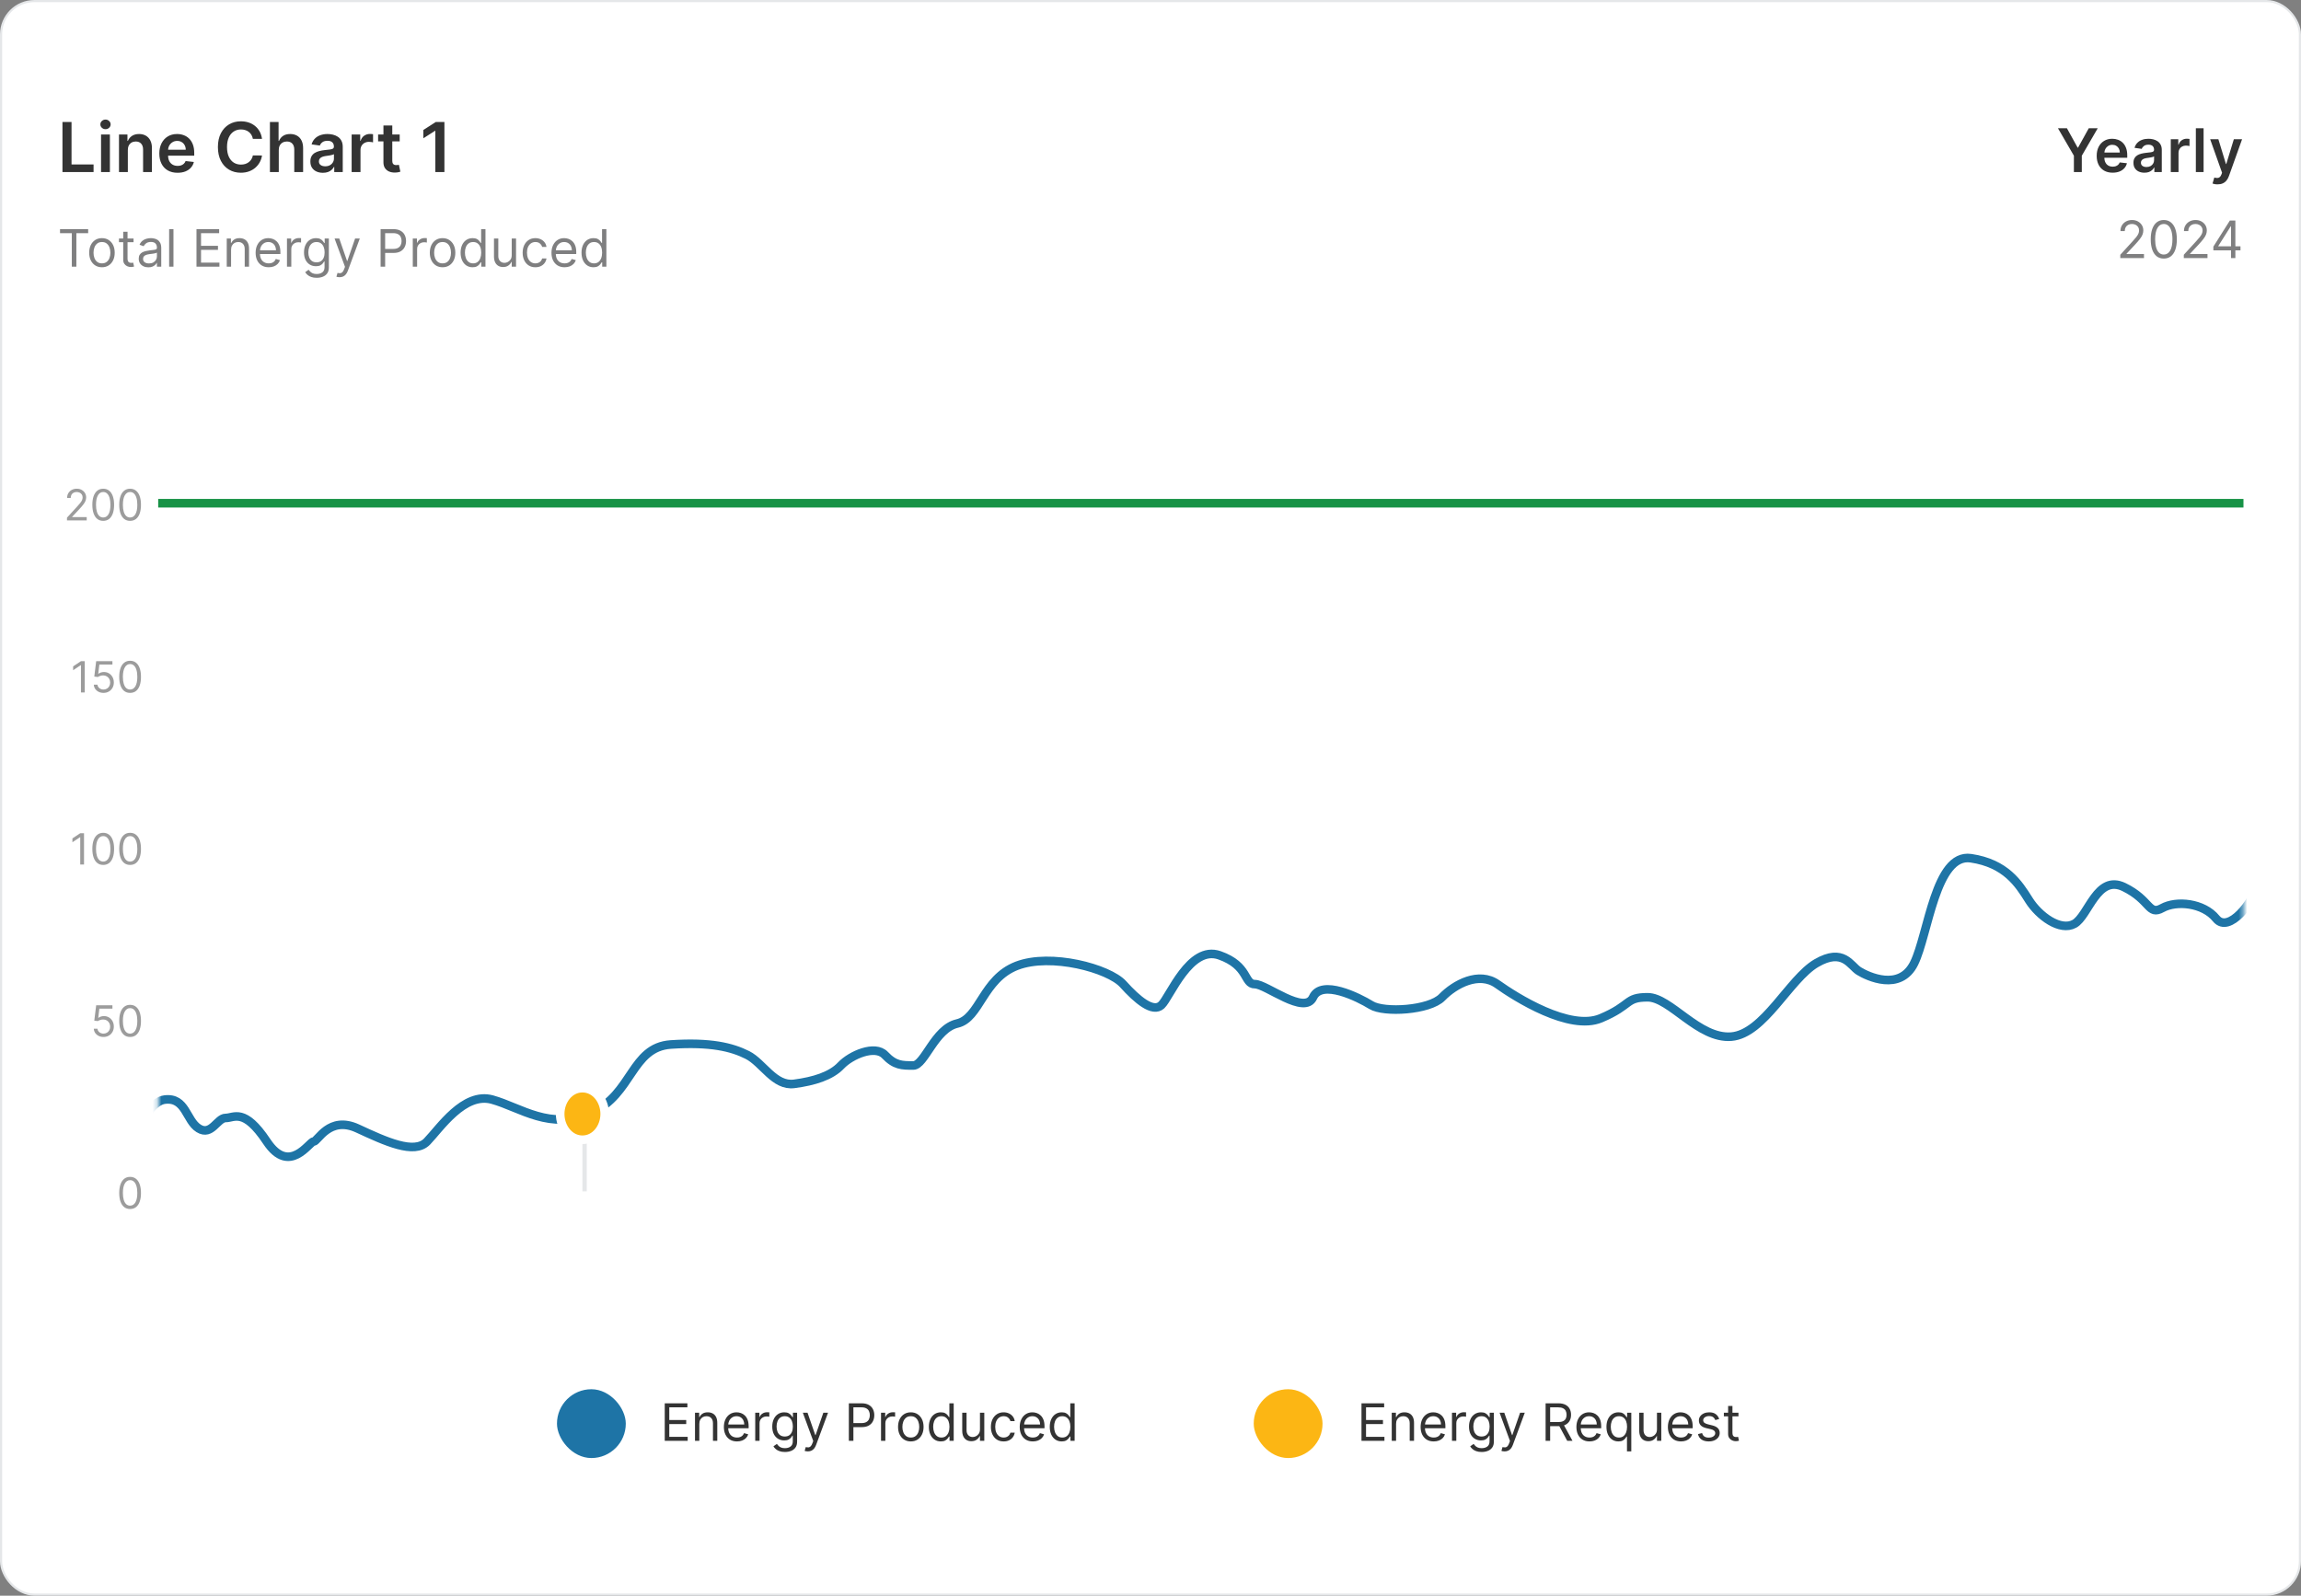 <svg width="535" height="371" viewBox="0 0 535 371" fill="none" xmlns="http://www.w3.org/2000/svg">
<rect x="0" y="0" width="535" height="371" fill="#808080" stroke="none"/>
<g clip-path="url(#clip0_1454_18075)">
<rect x="0.25" y="0.25" width="534.5" height="370.5" rx="7.75" fill="white" stroke="#E5E7E9" stroke-width="0.5"/>
<path d="M15.573 121V120.361L17.974 117.733C18.255 117.425 18.488 117.158 18.67 116.93C18.852 116.701 18.987 116.485 19.075 116.284C19.165 116.08 19.209 115.867 19.209 115.645C19.209 115.389 19.148 115.168 19.025 114.981C18.904 114.794 18.738 114.649 18.528 114.548C18.317 114.446 18.08 114.395 17.817 114.395C17.538 114.395 17.294 114.453 17.086 114.569C16.88 114.683 16.72 114.842 16.607 115.048C16.495 115.254 16.44 115.496 16.44 115.773H15.602C15.602 115.347 15.7 114.973 15.896 114.651C16.093 114.329 16.36 114.078 16.699 113.898C17.04 113.718 17.422 113.628 17.846 113.628C18.272 113.628 18.65 113.718 18.979 113.898C19.308 114.078 19.566 114.32 19.753 114.626C19.94 114.931 20.033 115.271 20.033 115.645C20.033 115.912 19.985 116.174 19.888 116.43C19.793 116.683 19.627 116.966 19.391 117.278C19.156 117.589 18.831 117.967 18.414 118.415L16.78 120.162V120.219H20.161V121H15.573ZM24 121.099C23.465 121.099 23.009 120.954 22.633 120.663C22.256 120.369 21.969 119.944 21.77 119.388C21.571 118.829 21.472 118.154 21.472 117.364C21.472 116.578 21.571 115.906 21.77 115.35C21.971 114.791 22.26 114.365 22.636 114.072C23.015 113.776 23.47 113.628 24 113.628C24.53 113.628 24.984 113.776 25.36 114.072C25.739 114.365 26.028 114.791 26.227 115.35C26.428 115.906 26.528 116.578 26.528 117.364C26.528 118.154 26.429 118.829 26.23 119.388C26.031 119.944 25.744 120.369 25.367 120.663C24.991 120.954 24.535 121.099 24 121.099ZM24 120.318C24.53 120.318 24.942 120.062 25.236 119.551C25.529 119.04 25.676 118.311 25.676 117.364C25.676 116.734 25.609 116.198 25.474 115.755C25.341 115.312 25.149 114.975 24.898 114.743C24.65 114.511 24.35 114.395 24 114.395C23.474 114.395 23.064 114.654 22.768 115.173C22.472 115.689 22.324 116.419 22.324 117.364C22.324 117.993 22.39 118.528 22.523 118.969C22.655 119.409 22.846 119.744 23.095 119.974C23.345 120.203 23.647 120.318 24 120.318ZM30.25 121.099C29.715 121.099 29.259 120.954 28.883 120.663C28.506 120.369 28.219 119.944 28.02 119.388C27.821 118.829 27.722 118.154 27.722 117.364C27.722 116.578 27.821 115.906 28.02 115.35C28.221 114.791 28.51 114.365 28.886 114.072C29.265 113.776 29.72 113.628 30.25 113.628C30.78 113.628 31.234 113.776 31.61 114.072C31.989 114.365 32.278 114.791 32.477 115.35C32.678 115.906 32.778 116.578 32.778 117.364C32.778 118.154 32.679 118.829 32.48 119.388C32.281 119.944 31.994 120.369 31.617 120.663C31.241 120.954 30.785 121.099 30.25 121.099ZM30.25 120.318C30.78 120.318 31.192 120.062 31.486 119.551C31.779 119.04 31.926 118.311 31.926 117.364C31.926 116.734 31.859 116.198 31.724 115.755C31.591 115.312 31.399 114.975 31.148 114.743C30.9 114.511 30.6 114.395 30.25 114.395C29.724 114.395 29.314 114.654 29.018 115.173C28.722 115.689 28.574 116.419 28.574 117.364C28.574 117.993 28.64 118.528 28.773 118.969C28.905 119.409 29.096 119.744 29.345 119.974C29.595 120.203 29.897 120.318 30.25 120.318Z" fill="#9C9C9C"/>
<path d="M19.702 153.727V161H18.822V154.651H18.779L17.003 155.83V154.935L18.822 153.727H19.702ZM24.067 161.099C23.65 161.099 23.275 161.017 22.941 160.851C22.607 160.685 22.34 160.458 22.138 160.169C21.937 159.88 21.827 159.551 21.808 159.182H22.66C22.694 159.511 22.843 159.783 23.108 159.999C23.375 160.212 23.695 160.318 24.067 160.318C24.365 160.318 24.63 160.248 24.862 160.109C25.096 159.969 25.28 159.777 25.413 159.533C25.547 159.287 25.615 159.009 25.615 158.699C25.615 158.382 25.545 158.099 25.405 157.85C25.268 157.599 25.079 157.402 24.837 157.257C24.596 157.113 24.32 157.039 24.01 157.037C23.787 157.035 23.559 157.069 23.324 157.14C23.09 157.209 22.897 157.297 22.746 157.406L21.922 157.307L22.362 153.727H26.14V154.509H23.101L22.845 156.653H22.888C23.037 156.535 23.224 156.437 23.449 156.359C23.674 156.281 23.908 156.241 24.152 156.241C24.597 156.241 24.993 156.348 25.341 156.561C25.692 156.772 25.966 157.061 26.165 157.428C26.366 157.795 26.467 158.214 26.467 158.685C26.467 159.149 26.363 159.563 26.155 159.928C25.949 160.29 25.665 160.576 25.302 160.787C24.94 160.995 24.528 161.099 24.067 161.099ZM30.25 161.099C29.715 161.099 29.259 160.954 28.883 160.663C28.506 160.369 28.219 159.944 28.02 159.388C27.821 158.829 27.722 158.154 27.722 157.364C27.722 156.578 27.821 155.906 28.02 155.35C28.221 154.791 28.51 154.365 28.886 154.072C29.265 153.776 29.72 153.628 30.25 153.628C30.78 153.628 31.234 153.776 31.61 154.072C31.989 154.365 32.278 154.791 32.477 155.35C32.678 155.906 32.778 156.578 32.778 157.364C32.778 158.154 32.679 158.829 32.48 159.388C32.281 159.944 31.994 160.369 31.617 160.663C31.241 160.954 30.785 161.099 30.25 161.099ZM30.25 160.318C30.78 160.318 31.192 160.062 31.486 159.551C31.779 159.04 31.926 158.311 31.926 157.364C31.926 156.734 31.859 156.198 31.724 155.755C31.591 155.312 31.399 154.975 31.148 154.743C30.9 154.511 30.6 154.395 30.25 154.395C29.724 154.395 29.314 154.654 29.018 155.173C28.722 155.689 28.574 156.419 28.574 157.364C28.574 157.993 28.64 158.528 28.773 158.969C28.905 159.409 29.096 159.744 29.345 159.974C29.595 160.203 29.897 160.318 30.25 160.318Z" fill="#9C9C9C"/>
<path d="M19.536 193.727V201H18.655V194.651H18.613L16.837 195.83V194.935L18.655 193.727H19.536ZM24 201.099C23.465 201.099 23.009 200.954 22.633 200.663C22.256 200.369 21.969 199.944 21.77 199.388C21.571 198.829 21.472 198.154 21.472 197.364C21.472 196.578 21.571 195.906 21.77 195.35C21.971 194.791 22.26 194.365 22.636 194.072C23.015 193.776 23.47 193.628 24 193.628C24.53 193.628 24.984 193.776 25.36 194.072C25.739 194.365 26.028 194.791 26.227 195.35C26.428 195.906 26.528 196.578 26.528 197.364C26.528 198.154 26.429 198.829 26.23 199.388C26.031 199.944 25.744 200.369 25.367 200.663C24.991 200.954 24.535 201.099 24 201.099ZM24 200.318C24.53 200.318 24.942 200.062 25.236 199.551C25.529 199.04 25.676 198.311 25.676 197.364C25.676 196.734 25.609 196.198 25.474 195.755C25.341 195.312 25.149 194.975 24.898 194.743C24.65 194.511 24.35 194.395 24 194.395C23.474 194.395 23.064 194.654 22.768 195.173C22.472 195.689 22.324 196.419 22.324 197.364C22.324 197.993 22.39 198.528 22.523 198.969C22.655 199.409 22.846 199.744 23.095 199.974C23.345 200.203 23.647 200.318 24 200.318ZM30.25 201.099C29.715 201.099 29.259 200.954 28.883 200.663C28.506 200.369 28.219 199.944 28.02 199.388C27.821 198.829 27.722 198.154 27.722 197.364C27.722 196.578 27.821 195.906 28.02 195.35C28.221 194.791 28.51 194.365 28.886 194.072C29.265 193.776 29.72 193.628 30.25 193.628C30.78 193.628 31.234 193.776 31.61 194.072C31.989 194.365 32.278 194.791 32.477 195.35C32.678 195.906 32.778 196.578 32.778 197.364C32.778 198.154 32.679 198.829 32.48 199.388C32.281 199.944 31.994 200.369 31.617 200.663C31.241 200.954 30.785 201.099 30.25 201.099ZM30.25 200.318C30.78 200.318 31.192 200.062 31.486 199.551C31.779 199.04 31.926 198.311 31.926 197.364C31.926 196.734 31.859 196.198 31.724 195.755C31.591 195.312 31.399 194.975 31.148 194.743C30.9 194.511 30.6 194.395 30.25 194.395C29.724 194.395 29.314 194.654 29.018 195.173C28.722 195.689 28.574 196.419 28.574 197.364C28.574 197.993 28.64 198.528 28.773 198.969C28.905 199.409 29.096 199.744 29.345 199.974C29.595 200.203 29.897 200.318 30.25 200.318Z" fill="#9C9C9C"/>
<path d="M24.067 241.099C23.65 241.099 23.275 241.017 22.941 240.851C22.607 240.685 22.34 240.458 22.138 240.169C21.937 239.88 21.827 239.551 21.808 239.182H22.66C22.694 239.511 22.843 239.783 23.108 239.999C23.375 240.212 23.695 240.318 24.067 240.318C24.365 240.318 24.63 240.248 24.862 240.109C25.096 239.969 25.28 239.777 25.413 239.533C25.547 239.287 25.615 239.009 25.615 238.699C25.615 238.382 25.545 238.099 25.405 237.85C25.268 237.599 25.079 237.402 24.837 237.257C24.596 237.113 24.32 237.039 24.01 237.037C23.787 237.035 23.559 237.069 23.324 237.14C23.09 237.209 22.897 237.297 22.746 237.406L21.922 237.307L22.362 233.727H26.14V234.509H23.101L22.845 236.653H22.888C23.037 236.535 23.224 236.437 23.449 236.359C23.674 236.281 23.908 236.241 24.152 236.241C24.597 236.241 24.993 236.348 25.341 236.561C25.692 236.772 25.966 237.061 26.165 237.428C26.366 237.795 26.467 238.214 26.467 238.685C26.467 239.149 26.363 239.563 26.155 239.928C25.949 240.29 25.665 240.576 25.302 240.787C24.94 240.995 24.528 241.099 24.067 241.099ZM30.25 241.099C29.715 241.099 29.259 240.954 28.883 240.663C28.506 240.369 28.219 239.944 28.02 239.388C27.821 238.829 27.722 238.154 27.722 237.364C27.722 236.578 27.821 235.906 28.02 235.35C28.221 234.791 28.51 234.365 28.886 234.072C29.265 233.776 29.72 233.628 30.25 233.628C30.78 233.628 31.234 233.776 31.61 234.072C31.989 234.365 32.278 234.791 32.477 235.35C32.678 235.906 32.778 236.578 32.778 237.364C32.778 238.154 32.679 238.829 32.48 239.388C32.281 239.944 31.994 240.369 31.617 240.663C31.241 240.954 30.785 241.099 30.25 241.099ZM30.25 240.318C30.78 240.318 31.192 240.062 31.486 239.551C31.779 239.04 31.926 238.311 31.926 237.364C31.926 236.734 31.859 236.198 31.724 235.755C31.591 235.312 31.399 234.975 31.148 234.743C30.9 234.511 30.6 234.395 30.25 234.395C29.724 234.395 29.314 234.654 29.018 235.173C28.722 235.689 28.574 236.419 28.574 237.364C28.574 237.993 28.64 238.528 28.773 238.969C28.905 239.409 29.096 239.744 29.345 239.974C29.595 240.203 29.897 240.318 30.25 240.318Z" fill="#9C9C9C"/>
<path d="M30.25 281.099C29.715 281.099 29.259 280.954 28.883 280.663C28.506 280.369 28.219 279.944 28.02 279.388C27.821 278.829 27.722 278.154 27.722 277.364C27.722 276.578 27.821 275.906 28.02 275.35C28.221 274.791 28.51 274.365 28.886 274.072C29.265 273.776 29.72 273.628 30.25 273.628C30.78 273.628 31.234 273.776 31.61 274.072C31.989 274.365 32.278 274.791 32.477 275.35C32.678 275.906 32.778 276.578 32.778 277.364C32.778 278.154 32.679 278.829 32.48 279.388C32.281 279.944 31.994 280.369 31.617 280.663C31.241 280.954 30.785 281.099 30.25 281.099ZM30.25 280.318C30.78 280.318 31.192 280.062 31.486 279.551C31.779 279.04 31.926 278.311 31.926 277.364C31.926 276.734 31.859 276.198 31.724 275.755C31.591 275.312 31.399 274.975 31.148 274.743C30.9 274.511 30.6 274.395 30.25 274.395C29.724 274.395 29.314 274.654 29.018 275.173C28.722 275.689 28.574 276.419 28.574 277.364C28.574 277.993 28.64 278.528 28.773 278.969C28.905 279.409 29.096 279.744 29.345 279.974C29.595 280.203 29.897 280.318 30.25 280.318Z" fill="#9C9C9C"/>
<path d="M14.523 40V28.364H16.631V38.233H21.756V40H14.523ZM23.494 40V31.273H25.551V40H23.494ZM24.528 30.034C24.203 30.034 23.922 29.926 23.688 29.71C23.453 29.491 23.335 29.227 23.335 28.921C23.335 28.61 23.453 28.347 23.688 28.131C23.922 27.911 24.203 27.801 24.528 27.801C24.858 27.801 25.138 27.911 25.369 28.131C25.604 28.347 25.722 28.61 25.722 28.921C25.722 29.227 25.604 29.491 25.369 29.71C25.138 29.926 24.858 30.034 24.528 30.034ZM29.723 34.886V40H27.666V31.273H29.632V32.756H29.734C29.935 32.267 30.255 31.879 30.695 31.591C31.138 31.303 31.685 31.159 32.337 31.159C32.939 31.159 33.464 31.288 33.91 31.546C34.361 31.803 34.71 32.176 34.956 32.665C35.206 33.153 35.329 33.746 35.325 34.443V40H33.269V34.761C33.269 34.178 33.117 33.722 32.814 33.392C32.515 33.062 32.1 32.898 31.57 32.898C31.21 32.898 30.89 32.977 30.609 33.136C30.333 33.292 30.115 33.517 29.956 33.812C29.801 34.108 29.723 34.466 29.723 34.886ZM41.28 40.17C40.405 40.17 39.649 39.989 39.013 39.625C38.38 39.258 37.894 38.739 37.553 38.068C37.212 37.394 37.041 36.6 37.041 35.688C37.041 34.79 37.212 34.002 37.553 33.324C37.897 32.642 38.378 32.112 38.996 31.733C39.613 31.35 40.339 31.159 41.172 31.159C41.71 31.159 42.217 31.246 42.695 31.421C43.176 31.591 43.6 31.856 43.967 32.216C44.339 32.576 44.63 33.034 44.842 33.591C45.054 34.144 45.16 34.803 45.16 35.568V36.199H38.007V34.812H43.189C43.185 34.419 43.1 34.068 42.933 33.761C42.767 33.451 42.534 33.206 42.234 33.028C41.939 32.85 41.594 32.761 41.2 32.761C40.78 32.761 40.41 32.864 40.092 33.068C39.774 33.269 39.526 33.534 39.348 33.864C39.174 34.189 39.085 34.547 39.081 34.938V36.148C39.081 36.655 39.174 37.091 39.359 37.455C39.545 37.814 39.804 38.091 40.138 38.284C40.471 38.474 40.861 38.568 41.308 38.568C41.608 38.568 41.878 38.526 42.121 38.443C42.363 38.356 42.573 38.229 42.751 38.062C42.929 37.896 43.064 37.689 43.155 37.443L45.075 37.659C44.954 38.167 44.723 38.61 44.382 38.989C44.045 39.364 43.613 39.655 43.087 39.864C42.56 40.068 41.958 40.17 41.28 40.17ZM60.92 32.29H58.795C58.735 31.941 58.623 31.633 58.46 31.364C58.297 31.091 58.095 30.86 57.852 30.671C57.61 30.481 57.333 30.339 57.023 30.244C56.716 30.146 56.385 30.097 56.028 30.097C55.396 30.097 54.835 30.256 54.347 30.574C53.858 30.888 53.475 31.35 53.199 31.96C52.922 32.566 52.784 33.307 52.784 34.182C52.784 35.072 52.922 35.822 53.199 36.432C53.479 37.038 53.862 37.496 54.347 37.807C54.835 38.114 55.394 38.267 56.023 38.267C56.371 38.267 56.697 38.222 57 38.131C57.307 38.036 57.581 37.898 57.824 37.716C58.07 37.534 58.276 37.311 58.443 37.045C58.614 36.78 58.731 36.477 58.795 36.136L60.92 36.148C60.841 36.701 60.669 37.22 60.403 37.705C60.142 38.189 59.799 38.617 59.375 38.989C58.951 39.356 58.455 39.644 57.886 39.852C57.318 40.057 56.688 40.159 55.994 40.159C54.972 40.159 54.059 39.922 53.256 39.449C52.453 38.975 51.82 38.292 51.358 37.398C50.896 36.504 50.665 35.432 50.665 34.182C50.665 32.928 50.898 31.856 51.364 30.966C51.83 30.072 52.464 29.388 53.267 28.915C54.07 28.441 54.979 28.204 55.994 28.204C56.642 28.204 57.244 28.296 57.801 28.477C58.358 28.659 58.854 28.926 59.29 29.278C59.725 29.627 60.083 30.055 60.364 30.562C60.648 31.066 60.833 31.642 60.92 32.29ZM64.817 34.886V40H62.76V28.364H64.771V32.756H64.874C65.078 32.263 65.394 31.875 65.822 31.591C66.254 31.303 66.803 31.159 67.47 31.159C68.076 31.159 68.605 31.286 69.055 31.54C69.506 31.794 69.855 32.165 70.101 32.653C70.351 33.142 70.476 33.739 70.476 34.443V40H68.419V34.761C68.419 34.174 68.267 33.718 67.965 33.392C67.665 33.062 67.245 32.898 66.703 32.898C66.34 32.898 66.014 32.977 65.726 33.136C65.442 33.292 65.218 33.517 65.055 33.812C64.896 34.108 64.817 34.466 64.817 34.886ZM75.084 40.176C74.531 40.176 74.033 40.078 73.59 39.881C73.15 39.68 72.802 39.385 72.544 38.994C72.29 38.604 72.163 38.123 72.163 37.551C72.163 37.059 72.254 36.651 72.436 36.33C72.618 36.008 72.866 35.75 73.18 35.557C73.495 35.364 73.849 35.218 74.243 35.119C74.641 35.017 75.052 34.943 75.476 34.898C75.987 34.845 76.402 34.797 76.72 34.756C77.038 34.71 77.269 34.642 77.413 34.551C77.561 34.456 77.635 34.311 77.635 34.114V34.08C77.635 33.651 77.508 33.32 77.254 33.085C77.001 32.85 76.635 32.733 76.158 32.733C75.654 32.733 75.254 32.843 74.959 33.062C74.667 33.282 74.47 33.542 74.368 33.841L72.447 33.568C72.599 33.038 72.849 32.595 73.197 32.239C73.546 31.879 73.972 31.61 74.476 31.432C74.98 31.25 75.537 31.159 76.146 31.159C76.567 31.159 76.985 31.208 77.402 31.307C77.819 31.405 78.199 31.568 78.544 31.796C78.889 32.019 79.165 32.324 79.374 32.71C79.586 33.097 79.692 33.58 79.692 34.159V40H77.715V38.801H77.646C77.521 39.044 77.345 39.271 77.118 39.483C76.894 39.691 76.612 39.86 76.271 39.989C75.934 40.114 75.538 40.176 75.084 40.176ZM75.618 38.665C76.031 38.665 76.389 38.583 76.692 38.42C76.995 38.254 77.228 38.034 77.391 37.761C77.557 37.489 77.641 37.191 77.641 36.869V35.841C77.576 35.894 77.466 35.943 77.311 35.989C77.16 36.034 76.989 36.074 76.8 36.108C76.61 36.142 76.423 36.172 76.237 36.199C76.052 36.225 75.891 36.248 75.754 36.267C75.447 36.309 75.173 36.377 74.93 36.472C74.688 36.566 74.497 36.699 74.356 36.869C74.216 37.036 74.146 37.252 74.146 37.517C74.146 37.896 74.285 38.182 74.561 38.375C74.838 38.568 75.19 38.665 75.618 38.665ZM81.76 40V31.273H83.754V32.727H83.845C84.004 32.224 84.277 31.835 84.663 31.562C85.053 31.286 85.499 31.148 85.999 31.148C86.112 31.148 86.239 31.153 86.379 31.165C86.523 31.172 86.642 31.186 86.737 31.204V33.097C86.65 33.066 86.512 33.04 86.322 33.017C86.137 32.99 85.957 32.977 85.783 32.977C85.408 32.977 85.07 33.059 84.771 33.222C84.476 33.381 84.243 33.602 84.072 33.886C83.902 34.17 83.817 34.498 83.817 34.869V40H81.76ZM92.93 31.273V32.864H87.913V31.273H92.93ZM89.152 29.182H91.209V37.375C91.209 37.651 91.251 37.864 91.334 38.011C91.421 38.155 91.535 38.254 91.675 38.307C91.815 38.36 91.97 38.386 92.141 38.386C92.269 38.386 92.387 38.377 92.493 38.358C92.603 38.339 92.686 38.322 92.743 38.307L93.09 39.915C92.98 39.953 92.822 39.994 92.618 40.04C92.417 40.085 92.171 40.112 91.879 40.119C91.364 40.135 90.9 40.057 90.487 39.886C90.074 39.712 89.747 39.443 89.504 39.08C89.266 38.716 89.148 38.261 89.152 37.716V29.182ZM103.33 28.364V40H101.222V30.415H101.153L98.432 32.153V30.222L101.324 28.364H103.33Z" fill="#333333"/>
<path d="M13.954 54.21V53.273H20.5V54.21H17.756V62H16.699V54.21H13.954ZM23.704 62.136C23.114 62.136 22.595 61.996 22.149 61.715C21.706 61.433 21.359 61.04 21.109 60.534C20.862 60.028 20.739 59.438 20.739 58.761C20.739 58.08 20.862 57.484 21.109 56.976C21.359 56.467 21.706 56.072 22.149 55.791C22.595 55.51 23.114 55.369 23.704 55.369C24.296 55.369 24.812 55.51 25.256 55.791C25.702 56.072 26.048 56.467 26.296 56.976C26.546 57.484 26.671 58.08 26.671 58.761C26.671 59.438 26.546 60.028 26.296 60.534C26.048 61.04 25.702 61.433 25.256 61.715C24.812 61.996 24.296 62.136 23.704 62.136ZM23.704 61.233C24.153 61.233 24.523 61.118 24.812 60.888C25.102 60.658 25.317 60.355 25.456 59.98C25.595 59.605 25.665 59.199 25.665 58.761C25.665 58.324 25.595 57.916 25.456 57.538C25.317 57.16 25.102 56.855 24.812 56.622C24.523 56.389 24.153 56.273 23.704 56.273C23.256 56.273 22.886 56.389 22.597 56.622C22.307 56.855 22.092 57.16 21.953 57.538C21.814 57.916 21.744 58.324 21.744 58.761C21.744 59.199 21.814 59.605 21.953 59.98C22.092 60.355 22.307 60.658 22.597 60.888C22.886 61.118 23.256 61.233 23.704 61.233ZM31.052 55.455V56.307H27.66V55.455H31.052ZM28.649 53.886H29.654V60.125C29.654 60.409 29.696 60.622 29.778 60.764C29.863 60.903 29.971 60.997 30.102 61.045C30.235 61.091 30.376 61.114 30.524 61.114C30.635 61.114 30.726 61.108 30.797 61.097C30.867 61.082 30.924 61.071 30.967 61.062L31.172 61.966C31.103 61.992 31.008 62.017 30.886 62.043C30.764 62.071 30.609 62.085 30.422 62.085C30.137 62.085 29.859 62.024 29.586 61.902C29.316 61.78 29.092 61.594 28.913 61.344C28.737 61.094 28.649 60.778 28.649 60.398V53.886ZM34.491 62.153C34.076 62.153 33.7 62.075 33.362 61.919C33.024 61.76 32.755 61.531 32.556 61.233C32.358 60.932 32.258 60.568 32.258 60.142C32.258 59.767 32.332 59.463 32.48 59.23C32.627 58.994 32.825 58.81 33.072 58.676C33.319 58.543 33.592 58.443 33.89 58.378C34.191 58.31 34.494 58.256 34.798 58.216C35.196 58.165 35.518 58.126 35.765 58.101C36.015 58.072 36.197 58.026 36.311 57.96C36.427 57.895 36.485 57.781 36.485 57.619V57.585C36.485 57.165 36.37 56.838 36.14 56.605C35.913 56.372 35.568 56.256 35.105 56.256C34.625 56.256 34.248 56.361 33.975 56.571C33.703 56.781 33.511 57.006 33.4 57.244L32.446 56.903C32.616 56.506 32.843 56.196 33.127 55.974C33.414 55.75 33.727 55.594 34.065 55.506C34.406 55.415 34.741 55.369 35.071 55.369C35.281 55.369 35.522 55.395 35.795 55.446C36.071 55.494 36.336 55.595 36.592 55.749C36.85 55.902 37.065 56.133 37.235 56.443C37.406 56.753 37.491 57.168 37.491 57.688V62H36.485V61.114H36.434C36.366 61.256 36.252 61.408 36.093 61.57C35.934 61.731 35.723 61.869 35.459 61.983C35.194 62.097 34.872 62.153 34.491 62.153ZM34.645 61.25C35.042 61.25 35.377 61.172 35.65 61.016C35.926 60.859 36.133 60.658 36.272 60.41C36.414 60.163 36.485 59.903 36.485 59.631V58.71C36.443 58.761 36.349 58.808 36.204 58.851C36.062 58.891 35.897 58.926 35.71 58.957C35.525 58.986 35.345 59.011 35.169 59.034C34.995 59.054 34.855 59.071 34.747 59.085C34.485 59.119 34.241 59.175 34.014 59.251C33.789 59.325 33.608 59.438 33.468 59.588C33.332 59.736 33.264 59.938 33.264 60.193C33.264 60.543 33.393 60.807 33.652 60.986C33.913 61.162 34.244 61.25 34.645 61.25ZM40.332 53.273V62H39.327V53.273H40.332ZM45.686 62V53.273H50.953V54.21H46.742V57.159H50.68V58.097H46.742V61.062H51.021V62H45.686ZM53.727 58.062V62H52.721V55.455H53.693V56.477H53.778C53.931 56.145 54.164 55.878 54.477 55.676C54.789 55.472 55.193 55.369 55.687 55.369C56.13 55.369 56.518 55.46 56.85 55.642C57.183 55.821 57.441 56.094 57.626 56.46C57.811 56.824 57.903 57.284 57.903 57.841V62H56.897V57.909C56.897 57.395 56.764 56.994 56.497 56.707C56.23 56.418 55.863 56.273 55.397 56.273C55.076 56.273 54.789 56.342 54.537 56.481C54.287 56.621 54.089 56.824 53.944 57.091C53.799 57.358 53.727 57.682 53.727 58.062ZM62.485 62.136C61.854 62.136 61.31 61.997 60.853 61.719C60.398 61.438 60.048 61.045 59.8 60.543C59.556 60.037 59.434 59.449 59.434 58.778C59.434 58.108 59.556 57.517 59.8 57.006C60.048 56.492 60.391 56.091 60.832 55.804C61.275 55.514 61.792 55.369 62.383 55.369C62.724 55.369 63.06 55.426 63.393 55.54C63.725 55.653 64.028 55.838 64.3 56.094C64.573 56.347 64.79 56.682 64.952 57.099C65.114 57.517 65.195 58.031 65.195 58.642V59.068H60.15V58.199H64.173C64.173 57.83 64.099 57.5 63.951 57.21C63.806 56.92 63.599 56.692 63.329 56.524C63.062 56.356 62.746 56.273 62.383 56.273C61.982 56.273 61.636 56.372 61.343 56.571C61.053 56.767 60.83 57.023 60.674 57.338C60.518 57.653 60.44 57.992 60.44 58.352V58.932C60.44 59.426 60.525 59.845 60.695 60.189C60.869 60.53 61.109 60.79 61.416 60.969C61.722 61.145 62.079 61.233 62.485 61.233C62.749 61.233 62.988 61.196 63.201 61.122C63.417 61.045 63.603 60.932 63.759 60.781C63.916 60.628 64.036 60.438 64.121 60.21L65.093 60.483C64.991 60.812 64.819 61.102 64.577 61.352C64.336 61.599 64.038 61.793 63.682 61.932C63.327 62.068 62.928 62.136 62.485 62.136ZM66.725 62V55.455H67.697V56.443H67.765C67.884 56.119 68.1 55.856 68.413 55.655C68.725 55.453 69.077 55.352 69.469 55.352C69.543 55.352 69.636 55.354 69.746 55.356C69.857 55.359 69.941 55.364 69.998 55.369V56.392C69.964 56.383 69.886 56.371 69.763 56.354C69.644 56.334 69.518 56.324 69.384 56.324C69.066 56.324 68.782 56.391 68.532 56.524C68.285 56.655 68.089 56.837 67.944 57.07C67.802 57.3 67.731 57.562 67.731 57.858V62H66.725ZM73.633 64.591C73.147 64.591 72.729 64.528 72.38 64.403C72.031 64.281 71.739 64.119 71.506 63.918C71.276 63.719 71.093 63.506 70.957 63.278L71.758 62.716C71.849 62.835 71.964 62.972 72.103 63.125C72.242 63.281 72.433 63.416 72.674 63.53C72.918 63.646 73.238 63.705 73.633 63.705C74.161 63.705 74.597 63.577 74.941 63.321C75.285 63.065 75.457 62.665 75.457 62.119V60.79H75.371C75.298 60.909 75.192 61.057 75.056 61.233C74.923 61.406 74.729 61.561 74.477 61.697C74.227 61.831 73.888 61.898 73.462 61.898C72.934 61.898 72.46 61.773 72.039 61.523C71.621 61.273 71.29 60.909 71.046 60.432C70.805 59.955 70.684 59.375 70.684 58.693C70.684 58.023 70.802 57.439 71.038 56.942C71.273 56.442 71.602 56.055 72.022 55.783C72.442 55.507 72.928 55.369 73.479 55.369C73.906 55.369 74.244 55.44 74.494 55.582C74.746 55.722 74.94 55.881 75.073 56.06C75.21 56.236 75.315 56.381 75.388 56.494H75.491V55.455H76.462V62.188C76.462 62.75 76.335 63.207 76.079 63.56C75.826 63.915 75.485 64.175 75.056 64.34C74.63 64.507 74.156 64.591 73.633 64.591ZM73.599 60.994C74.002 60.994 74.343 60.902 74.621 60.717C74.9 60.533 75.112 60.267 75.256 59.92C75.401 59.574 75.474 59.159 75.474 58.676C75.474 58.205 75.403 57.788 75.261 57.428C75.119 57.067 74.908 56.784 74.63 56.58C74.352 56.375 74.008 56.273 73.599 56.273C73.173 56.273 72.817 56.381 72.533 56.597C72.252 56.812 72.04 57.102 71.898 57.466C71.759 57.83 71.69 58.233 71.69 58.676C71.69 59.131 71.761 59.533 71.903 59.882C72.048 60.229 72.261 60.501 72.542 60.7C72.826 60.896 73.178 60.994 73.599 60.994ZM78.951 64.454C78.781 64.454 78.629 64.44 78.495 64.412C78.362 64.386 78.269 64.361 78.218 64.335L78.474 63.449C78.718 63.511 78.934 63.534 79.121 63.517C79.309 63.5 79.475 63.416 79.62 63.266C79.768 63.118 79.903 62.878 80.025 62.545L80.212 62.034L77.792 55.455H78.883L80.69 60.67H80.758L82.565 55.455H83.656L80.877 62.955C80.752 63.293 80.597 63.572 80.413 63.794C80.228 64.019 80.013 64.185 79.769 64.293C79.528 64.401 79.255 64.454 78.951 64.454ZM88.494 62V53.273H91.443C92.128 53.273 92.688 53.396 93.122 53.644C93.56 53.888 93.883 54.219 94.094 54.636C94.304 55.054 94.409 55.52 94.409 56.034C94.409 56.548 94.304 57.016 94.094 57.436C93.886 57.856 93.565 58.192 93.131 58.442C92.696 58.689 92.139 58.812 91.46 58.812H89.347V57.875H91.426C91.895 57.875 92.271 57.794 92.555 57.632C92.84 57.47 93.046 57.251 93.173 56.976C93.304 56.697 93.369 56.383 93.369 56.034C93.369 55.685 93.304 55.372 93.173 55.097C93.046 54.821 92.838 54.605 92.551 54.449C92.264 54.29 91.883 54.21 91.409 54.21H89.551V62H88.494ZM95.975 62V55.455H96.947V56.443H97.015C97.134 56.119 97.35 55.856 97.663 55.655C97.975 55.453 98.327 55.352 98.719 55.352C98.793 55.352 98.886 55.354 98.996 55.356C99.107 55.359 99.191 55.364 99.248 55.369V56.392C99.214 56.383 99.136 56.371 99.013 56.354C98.894 56.334 98.768 56.324 98.634 56.324C98.316 56.324 98.032 56.391 97.782 56.524C97.535 56.655 97.339 56.837 97.194 57.07C97.052 57.3 96.981 57.562 96.981 57.858V62H95.975ZM102.9 62.136C102.309 62.136 101.79 61.996 101.344 61.715C100.901 61.433 100.555 61.04 100.305 60.534C100.058 60.028 99.934 59.438 99.934 58.761C99.934 58.08 100.058 57.484 100.305 56.976C100.555 56.467 100.901 56.072 101.344 55.791C101.79 55.51 102.309 55.369 102.9 55.369C103.491 55.369 104.008 55.51 104.451 55.791C104.897 56.072 105.244 56.467 105.491 56.976C105.741 57.484 105.866 58.08 105.866 58.761C105.866 59.438 105.741 60.028 105.491 60.534C105.244 61.04 104.897 61.433 104.451 61.715C104.008 61.996 103.491 62.136 102.9 62.136ZM102.9 61.233C103.349 61.233 103.718 61.118 104.008 60.888C104.298 60.658 104.512 60.355 104.651 59.98C104.79 59.605 104.86 59.199 104.86 58.761C104.86 58.324 104.79 57.916 104.651 57.538C104.512 57.16 104.298 56.855 104.008 56.622C103.718 56.389 103.349 56.273 102.9 56.273C102.451 56.273 102.082 56.389 101.792 56.622C101.502 56.855 101.288 57.16 101.148 57.538C101.009 57.916 100.94 58.324 100.94 58.761C100.94 59.199 101.009 59.605 101.148 59.98C101.288 60.355 101.502 60.658 101.792 60.888C102.082 61.118 102.451 61.233 102.9 61.233ZM109.873 62.136C109.327 62.136 108.846 61.999 108.428 61.723C108.01 61.445 107.684 61.053 107.448 60.547C107.212 60.038 107.094 59.438 107.094 58.744C107.094 58.057 107.212 57.46 107.448 56.955C107.684 56.449 108.012 56.058 108.432 55.783C108.853 55.507 109.338 55.369 109.89 55.369C110.316 55.369 110.652 55.44 110.9 55.582C111.15 55.722 111.34 55.881 111.471 56.06C111.604 56.236 111.708 56.381 111.782 56.494H111.867V53.273H112.873V62H111.901V60.994H111.782C111.708 61.114 111.603 61.264 111.466 61.446C111.33 61.625 111.135 61.785 110.882 61.928C110.63 62.067 110.293 62.136 109.873 62.136ZM110.009 61.233C110.412 61.233 110.753 61.128 111.032 60.918C111.31 60.705 111.522 60.41 111.667 60.035C111.811 59.658 111.884 59.222 111.884 58.727C111.884 58.239 111.813 57.811 111.671 57.445C111.529 57.075 111.319 56.788 111.04 56.584C110.762 56.376 110.418 56.273 110.009 56.273C109.583 56.273 109.228 56.382 108.944 56.601C108.662 56.817 108.451 57.111 108.309 57.483C108.169 57.852 108.1 58.267 108.1 58.727C108.1 59.193 108.171 59.617 108.313 59.997C108.458 60.375 108.671 60.676 108.952 60.901C109.236 61.122 109.588 61.233 110.009 61.233ZM118.979 59.324V55.455H119.985V62H118.979V60.892H118.911C118.757 61.224 118.519 61.507 118.195 61.74C117.871 61.97 117.462 62.085 116.968 62.085C116.559 62.085 116.195 61.996 115.877 61.817C115.559 61.635 115.309 61.362 115.127 60.999C114.945 60.632 114.854 60.17 114.854 59.614V55.455H115.86V59.545C115.86 60.023 115.993 60.403 116.26 60.688C116.53 60.972 116.874 61.114 117.292 61.114C117.542 61.114 117.796 61.05 118.054 60.922C118.316 60.794 118.534 60.598 118.711 60.334C118.89 60.07 118.979 59.733 118.979 59.324ZM124.486 62.136C123.872 62.136 123.344 61.992 122.901 61.702C122.457 61.412 122.116 61.013 121.878 60.504C121.639 59.996 121.52 59.415 121.52 58.761C121.52 58.097 121.642 57.51 121.886 57.001C122.134 56.49 122.477 56.091 122.918 55.804C123.361 55.514 123.878 55.369 124.469 55.369C124.929 55.369 125.344 55.455 125.713 55.625C126.082 55.795 126.385 56.034 126.621 56.341C126.857 56.648 127.003 57.006 127.06 57.415H126.054C125.977 57.117 125.807 56.852 125.543 56.622C125.281 56.389 124.929 56.273 124.486 56.273C124.094 56.273 123.75 56.375 123.455 56.58C123.162 56.781 122.933 57.067 122.768 57.436C122.607 57.803 122.526 58.233 122.526 58.727C122.526 59.233 122.605 59.673 122.764 60.048C122.926 60.423 123.153 60.715 123.446 60.922C123.741 61.129 124.088 61.233 124.486 61.233C124.747 61.233 124.984 61.188 125.197 61.097C125.411 61.006 125.591 60.875 125.739 60.705C125.886 60.534 125.991 60.33 126.054 60.091H127.06C127.003 60.477 126.862 60.825 126.638 61.135C126.416 61.442 126.122 61.686 125.756 61.868C125.392 62.047 124.969 62.136 124.486 62.136ZM131.274 62.136C130.643 62.136 130.099 61.997 129.642 61.719C129.188 61.438 128.837 61.045 128.589 60.543C128.345 60.037 128.223 59.449 128.223 58.778C128.223 58.108 128.345 57.517 128.589 57.006C128.837 56.492 129.18 56.091 129.621 55.804C130.064 55.514 130.581 55.369 131.172 55.369C131.513 55.369 131.849 55.426 132.182 55.54C132.514 55.653 132.817 55.838 133.089 56.094C133.362 56.347 133.58 56.682 133.741 57.099C133.903 57.517 133.984 58.031 133.984 58.642V59.068H128.939V58.199H132.962C132.962 57.83 132.888 57.5 132.74 57.21C132.595 56.92 132.388 56.692 132.118 56.524C131.851 56.356 131.536 56.273 131.172 56.273C130.771 56.273 130.425 56.372 130.132 56.571C129.842 56.767 129.619 57.023 129.463 57.338C129.307 57.653 129.229 57.992 129.229 58.352V58.932C129.229 59.426 129.314 59.845 129.484 60.189C129.658 60.53 129.898 60.79 130.205 60.969C130.511 61.145 130.868 61.233 131.274 61.233C131.538 61.233 131.777 61.196 131.99 61.122C132.206 61.045 132.392 60.932 132.548 60.781C132.705 60.628 132.825 60.438 132.911 60.21L133.882 60.483C133.78 60.812 133.608 61.102 133.366 61.352C133.125 61.599 132.827 61.793 132.472 61.932C132.116 62.068 131.717 62.136 131.274 62.136ZM137.986 62.136C137.44 62.136 136.959 61.999 136.541 61.723C136.124 61.445 135.797 61.053 135.561 60.547C135.325 60.038 135.207 59.438 135.207 58.744C135.207 58.057 135.325 57.46 135.561 56.955C135.797 56.449 136.125 56.058 136.545 55.783C136.966 55.507 137.452 55.369 138.003 55.369C138.429 55.369 138.766 55.44 139.013 55.582C139.263 55.722 139.453 55.881 139.584 56.06C139.717 56.236 139.821 56.381 139.895 56.494H139.98V53.273H140.986V62H140.014V60.994H139.895C139.821 61.114 139.716 61.264 139.58 61.446C139.443 61.625 139.249 61.785 138.996 61.928C138.743 62.067 138.406 62.136 137.986 62.136ZM138.122 61.233C138.526 61.233 138.866 61.128 139.145 60.918C139.423 60.705 139.635 60.41 139.78 60.035C139.925 59.658 139.997 59.222 139.997 58.727C139.997 58.239 139.926 57.811 139.784 57.445C139.642 57.075 139.432 56.788 139.153 56.584C138.875 56.376 138.531 56.273 138.122 56.273C137.696 56.273 137.341 56.382 137.057 56.601C136.776 56.817 136.564 57.111 136.422 57.483C136.283 57.852 136.213 58.267 136.213 58.727C136.213 59.193 136.284 59.617 136.426 59.997C136.571 60.375 136.784 60.676 137.065 60.901C137.349 61.122 137.702 61.233 138.122 61.233Z" fill="#7F7F80"/>
<path d="M478.492 29.818H480.575L483.066 34.322H483.166L485.656 29.818H487.739L484.036 36.202V40H482.196V36.202L478.492 29.818ZM491.205 40.149C490.439 40.149 489.778 39.99 489.221 39.672C488.668 39.35 488.242 38.896 487.944 38.31C487.645 37.72 487.496 37.025 487.496 36.227C487.496 35.441 487.645 34.752 487.944 34.158C488.245 33.562 488.666 33.098 489.206 32.766C489.747 32.432 490.381 32.264 491.11 32.264C491.581 32.264 492.025 32.34 492.443 32.493C492.864 32.642 493.235 32.874 493.556 33.189C493.881 33.504 494.137 33.905 494.322 34.392C494.508 34.876 494.601 35.453 494.601 36.122V36.674H488.341V35.461H492.875C492.872 35.116 492.797 34.81 492.652 34.541C492.506 34.269 492.302 34.056 492.04 33.9C491.782 33.744 491.48 33.666 491.135 33.666C490.767 33.666 490.444 33.756 490.166 33.935C489.887 34.11 489.67 34.342 489.515 34.631C489.362 34.916 489.284 35.229 489.281 35.57V36.629C489.281 37.073 489.362 37.455 489.525 37.773C489.687 38.088 489.914 38.33 490.206 38.499C490.497 38.664 490.839 38.747 491.23 38.747C491.492 38.747 491.729 38.711 491.941 38.638C492.153 38.562 492.337 38.45 492.493 38.305C492.648 38.159 492.766 37.978 492.846 37.763L494.526 37.952C494.42 38.396 494.218 38.784 493.919 39.115C493.624 39.443 493.247 39.698 492.786 39.881C492.325 40.06 491.798 40.149 491.205 40.149ZM498.601 40.154C498.117 40.154 497.681 40.068 497.293 39.896C496.909 39.72 496.604 39.461 496.378 39.12C496.156 38.779 496.045 38.358 496.045 37.857C496.045 37.426 496.125 37.07 496.284 36.788C496.443 36.507 496.66 36.281 496.935 36.112C497.21 35.943 497.52 35.816 497.865 35.729C498.213 35.64 498.572 35.575 498.944 35.535C499.391 35.489 499.754 35.448 500.032 35.411C500.311 35.371 500.513 35.312 500.639 35.232C500.768 35.149 500.833 35.022 500.833 34.849V34.82C500.833 34.445 500.722 34.155 500.5 33.95C500.278 33.744 499.958 33.641 499.54 33.641C499.099 33.641 498.75 33.737 498.491 33.93C498.236 34.122 498.064 34.349 497.974 34.611L496.294 34.372C496.426 33.908 496.645 33.52 496.95 33.209C497.255 32.894 497.628 32.659 498.069 32.503C498.509 32.344 498.997 32.264 499.53 32.264C499.898 32.264 500.264 32.307 500.629 32.394C500.994 32.48 501.327 32.622 501.628 32.821C501.93 33.017 502.172 33.283 502.354 33.621C502.54 33.959 502.632 34.382 502.632 34.889V40H500.902V38.951H500.843C500.733 39.163 500.579 39.362 500.38 39.548C500.185 39.73 499.938 39.877 499.64 39.99C499.345 40.099 498.998 40.154 498.601 40.154ZM499.068 38.832C499.429 38.832 499.742 38.76 500.007 38.618C500.273 38.472 500.476 38.28 500.619 38.041C500.765 37.803 500.838 37.542 500.838 37.261V36.361C500.781 36.407 500.685 36.45 500.549 36.49C500.417 36.53 500.268 36.565 500.102 36.594C499.936 36.624 499.772 36.651 499.61 36.674C499.447 36.697 499.306 36.717 499.187 36.734C498.919 36.77 498.678 36.83 498.466 36.913C498.254 36.995 498.087 37.111 497.964 37.261C497.842 37.407 497.78 37.595 497.78 37.827C497.78 38.159 497.901 38.409 498.143 38.578C498.385 38.747 498.693 38.832 499.068 38.832ZM504.722 40V32.364H506.467V33.636H506.547C506.686 33.196 506.925 32.856 507.263 32.617C507.604 32.375 507.993 32.254 508.431 32.254C508.53 32.254 508.641 32.259 508.764 32.269C508.89 32.276 508.994 32.287 509.077 32.304V33.959C509.001 33.933 508.88 33.91 508.714 33.89C508.552 33.867 508.394 33.855 508.242 33.855C507.914 33.855 507.619 33.926 507.357 34.069C507.099 34.208 506.895 34.402 506.746 34.651C506.596 34.899 506.522 35.186 506.522 35.511V40H504.722ZM512.353 29.818V40H510.553V29.818H512.353ZM515.602 42.864C515.357 42.864 515.13 42.844 514.921 42.804C514.715 42.767 514.551 42.724 514.429 42.675L514.846 41.273C515.108 41.349 515.342 41.385 515.547 41.382C515.753 41.379 515.933 41.314 516.089 41.188C516.248 41.066 516.382 40.86 516.492 40.572L516.646 40.159L513.877 32.364H515.786L517.546 38.131H517.625L519.39 32.364H521.304L518.247 40.925C518.104 41.329 517.915 41.675 517.68 41.964C517.445 42.255 517.156 42.477 516.815 42.63C516.477 42.786 516.073 42.864 515.602 42.864Z" fill="#333333"/>
<path d="M492.985 60V59.233L495.866 56.08C496.204 55.71 496.483 55.389 496.701 55.117C496.92 54.841 497.082 54.582 497.187 54.341C497.295 54.097 497.349 53.841 497.349 53.574C497.349 53.267 497.275 53.001 497.127 52.777C496.983 52.553 496.784 52.379 496.531 52.257C496.278 52.135 495.994 52.074 495.679 52.074C495.343 52.074 495.051 52.144 494.801 52.283C494.554 52.419 494.362 52.611 494.225 52.858C494.092 53.105 494.025 53.395 494.025 53.727H493.02C493.02 53.216 493.137 52.767 493.373 52.381C493.609 51.994 493.93 51.693 494.336 51.477C494.745 51.261 495.204 51.153 495.713 51.153C496.224 51.153 496.677 51.261 497.072 51.477C497.467 51.693 497.777 51.984 498.001 52.351C498.225 52.717 498.338 53.125 498.338 53.574C498.338 53.895 498.279 54.209 498.163 54.516C498.049 54.82 497.85 55.159 497.566 55.534C497.285 55.906 496.895 56.361 496.395 56.898L494.434 58.994V59.062H498.491V60H492.985ZM503.098 60.119C502.456 60.119 501.909 59.945 501.457 59.595C501.005 59.243 500.66 58.733 500.422 58.065C500.183 57.395 500.064 56.585 500.064 55.636C500.064 54.693 500.183 53.888 500.422 53.22C500.663 52.55 501.01 52.038 501.461 51.686C501.916 51.331 502.461 51.153 503.098 51.153C503.734 51.153 504.278 51.331 504.73 51.686C505.184 52.038 505.531 52.55 505.77 53.22C506.011 53.888 506.132 54.693 506.132 55.636C506.132 56.585 506.012 57.395 505.774 58.065C505.535 58.733 505.19 59.243 504.738 59.595C504.287 59.945 503.74 60.119 503.098 60.119ZM503.098 59.182C503.734 59.182 504.228 58.875 504.581 58.261C504.933 57.648 505.109 56.773 505.109 55.636C505.109 54.881 505.028 54.237 504.866 53.706C504.707 53.175 504.477 52.77 504.176 52.492C503.877 52.213 503.518 52.074 503.098 52.074C502.467 52.074 501.974 52.385 501.619 53.007C501.264 53.626 501.086 54.503 501.086 55.636C501.086 56.392 501.166 57.034 501.325 57.562C501.484 58.091 501.713 58.493 502.011 58.769C502.312 59.044 502.674 59.182 503.098 59.182ZM507.751 60V59.233L510.632 56.08C510.97 55.71 511.248 55.389 511.467 55.117C511.686 54.841 511.848 54.582 511.953 54.341C512.061 54.097 512.115 53.841 512.115 53.574C512.115 53.267 512.041 53.001 511.893 52.777C511.748 52.553 511.549 52.379 511.297 52.257C511.044 52.135 510.76 52.074 510.444 52.074C510.109 52.074 509.816 52.144 509.566 52.283C509.319 52.419 509.127 52.611 508.991 52.858C508.858 53.105 508.791 53.395 508.791 53.727H507.785C507.785 53.216 507.903 52.767 508.139 52.381C508.375 51.994 508.696 51.693 509.102 51.477C509.511 51.261 509.97 51.153 510.478 51.153C510.99 51.153 511.443 51.261 511.838 51.477C512.233 51.693 512.542 51.984 512.767 52.351C512.991 52.717 513.103 53.125 513.103 53.574C513.103 53.895 513.045 54.209 512.929 54.516C512.815 54.82 512.616 55.159 512.332 55.534C512.051 55.906 511.66 56.361 511.16 56.898L509.2 58.994V59.062H513.257V60H507.751ZM514.625 58.21V57.341L518.46 51.273H519.091V52.619H518.664L515.767 57.205V57.273H520.931V58.21H514.625ZM518.733 60V57.946V57.541V51.273H519.738V60H518.733Z" fill="#7F7F80"/>
<line x1="36.781" y1="277.5" x2="521.625" y2="277.5" stroke="white"/>
<line x1="36.781" y1="237.5" x2="521.625" y2="237.5" stroke="white"/>
<line x1="36.781" y1="197.5" x2="521.625" y2="197.5" stroke="white"/>
<line x1="36.781" y1="157.5" x2="521.625" y2="157.5" stroke="white"/>
<line x1="36.781" y1="117.5" x2="521.625" y2="117.5" stroke="white"/>
<rect x="129.5" y="323" width="16" height="16" rx="8" fill="#1E74A6"/>
<path d="M154.557 335V326.273H159.824V327.21H155.614V330.159H159.551V331.097H155.614V334.062H159.892V335H154.557ZM162.598 331.062V335H161.592V328.455H162.564V329.477H162.649C162.803 329.145 163.036 328.878 163.348 328.676C163.661 328.472 164.064 328.369 164.558 328.369C165.001 328.369 165.389 328.46 165.722 328.642C166.054 328.821 166.313 329.094 166.497 329.46C166.682 329.824 166.774 330.284 166.774 330.841V335H165.768V330.909C165.768 330.395 165.635 329.994 165.368 329.707C165.101 329.418 164.734 329.273 164.268 329.273C163.947 329.273 163.661 329.342 163.408 329.482C163.158 329.621 162.96 329.824 162.815 330.091C162.67 330.358 162.598 330.682 162.598 331.062ZM171.356 335.136C170.725 335.136 170.181 334.997 169.724 334.719C169.27 334.438 168.919 334.045 168.672 333.543C168.427 333.037 168.305 332.449 168.305 331.778C168.305 331.108 168.427 330.517 168.672 330.006C168.919 329.491 169.262 329.091 169.703 328.804C170.146 328.514 170.663 328.369 171.254 328.369C171.595 328.369 171.931 328.426 172.264 328.54C172.596 328.653 172.899 328.838 173.172 329.094C173.444 329.347 173.662 329.682 173.824 330.099C173.985 330.517 174.066 331.031 174.066 331.642V332.068H169.021V331.199H173.044C173.044 330.83 172.97 330.5 172.822 330.21C172.677 329.92 172.47 329.692 172.2 329.524C171.933 329.357 171.618 329.273 171.254 329.273C170.853 329.273 170.507 329.372 170.214 329.571C169.924 329.767 169.701 330.023 169.545 330.338C169.389 330.653 169.311 330.991 169.311 331.352V331.932C169.311 332.426 169.396 332.845 169.566 333.189C169.74 333.53 169.98 333.79 170.287 333.969C170.593 334.145 170.95 334.233 171.356 334.233C171.62 334.233 171.859 334.196 172.072 334.122C172.288 334.045 172.474 333.932 172.63 333.781C172.787 333.628 172.907 333.437 172.993 333.21L173.964 333.483C173.862 333.812 173.69 334.102 173.449 334.352C173.207 334.599 172.909 334.793 172.554 334.932C172.199 335.068 171.799 335.136 171.356 335.136ZM175.596 335V328.455H176.568V329.443H176.636C176.755 329.119 176.971 328.857 177.284 328.655C177.596 328.453 177.949 328.352 178.341 328.352C178.414 328.352 178.507 328.354 178.618 328.357C178.728 328.359 178.812 328.364 178.869 328.369V329.392C178.835 329.384 178.757 329.371 178.635 329.354C178.515 329.334 178.389 329.324 178.255 329.324C177.937 329.324 177.653 329.391 177.403 329.524C177.156 329.655 176.96 329.837 176.815 330.07C176.673 330.3 176.602 330.562 176.602 330.858V335H175.596ZM182.504 337.591C182.018 337.591 181.6 337.528 181.251 337.403C180.902 337.281 180.61 337.119 180.377 336.918C180.147 336.719 179.964 336.506 179.828 336.278L180.629 335.716C180.72 335.835 180.835 335.972 180.974 336.125C181.113 336.281 181.304 336.416 181.545 336.53C181.789 336.646 182.109 336.705 182.504 336.705C183.032 336.705 183.468 336.577 183.812 336.321C184.156 336.065 184.328 335.665 184.328 335.119V333.79H184.243C184.169 333.909 184.064 334.057 183.927 334.233C183.794 334.406 183.6 334.561 183.348 334.697C183.098 334.831 182.76 334.898 182.333 334.898C181.805 334.898 181.331 334.773 180.91 334.523C180.493 334.273 180.162 333.909 179.917 333.432C179.676 332.955 179.555 332.375 179.555 331.693C179.555 331.023 179.673 330.439 179.909 329.942C180.145 329.442 180.473 329.055 180.893 328.783C181.314 328.507 181.799 328.369 182.35 328.369C182.777 328.369 183.115 328.44 183.365 328.582C183.618 328.722 183.811 328.881 183.944 329.06C184.081 329.236 184.186 329.381 184.26 329.494H184.362V328.455H185.333V335.188C185.333 335.75 185.206 336.207 184.95 336.56C184.697 336.915 184.356 337.175 183.927 337.339C183.501 337.507 183.027 337.591 182.504 337.591ZM182.47 333.994C182.873 333.994 183.214 333.902 183.493 333.717C183.771 333.533 183.983 333.267 184.127 332.92C184.272 332.574 184.345 332.159 184.345 331.676C184.345 331.205 184.274 330.788 184.132 330.428C183.99 330.067 183.779 329.784 183.501 329.58C183.223 329.375 182.879 329.273 182.47 329.273C182.044 329.273 181.689 329.381 181.404 329.597C181.123 329.812 180.912 330.102 180.77 330.466C180.63 330.83 180.561 331.233 180.561 331.676C180.561 332.131 180.632 332.533 180.774 332.882C180.919 333.229 181.132 333.501 181.413 333.7C181.697 333.896 182.049 333.994 182.47 333.994ZM187.822 337.455C187.652 337.455 187.5 337.44 187.366 337.412C187.233 337.386 187.14 337.361 187.089 337.335L187.345 336.449C187.589 336.511 187.805 336.534 187.993 336.517C188.18 336.5 188.346 336.416 188.491 336.266C188.639 336.118 188.774 335.878 188.896 335.545L189.083 335.034L186.663 328.455H187.754L189.561 333.67H189.629L191.436 328.455H192.527L189.748 335.955C189.623 336.293 189.468 336.572 189.284 336.794C189.099 337.018 188.885 337.185 188.64 337.293C188.399 337.401 188.126 337.455 187.822 337.455ZM197.365 335V326.273H200.314C200.999 326.273 201.559 326.396 201.993 326.643C202.431 326.888 202.755 327.219 202.965 327.636C203.175 328.054 203.28 328.52 203.28 329.034C203.28 329.548 203.175 330.016 202.965 330.436C202.757 330.857 202.436 331.192 202.002 331.442C201.567 331.689 201.01 331.812 200.331 331.812H198.218V330.875H200.297C200.766 330.875 201.142 330.794 201.426 330.632C201.711 330.47 201.917 330.251 202.044 329.976C202.175 329.697 202.24 329.384 202.24 329.034C202.24 328.685 202.175 328.372 202.044 328.097C201.917 327.821 201.709 327.605 201.422 327.449C201.135 327.29 200.755 327.21 200.28 327.21H198.422V335H197.365ZM204.846 335V328.455H205.818V329.443H205.886C206.005 329.119 206.221 328.857 206.534 328.655C206.846 328.453 207.199 328.352 207.591 328.352C207.664 328.352 207.757 328.354 207.868 328.357C207.978 328.359 208.062 328.364 208.119 328.369V329.392C208.085 329.384 208.007 329.371 207.885 329.354C207.765 329.334 207.639 329.324 207.505 329.324C207.187 329.324 206.903 329.391 206.653 329.524C206.406 329.655 206.21 329.837 206.065 330.07C205.923 330.3 205.852 330.562 205.852 330.858V335H204.846ZM211.771 335.136C211.18 335.136 210.662 334.996 210.216 334.714C209.772 334.433 209.426 334.04 209.176 333.534C208.929 333.028 208.805 332.437 208.805 331.761C208.805 331.08 208.929 330.484 209.176 329.976C209.426 329.467 209.772 329.072 210.216 328.791C210.662 328.51 211.18 328.369 211.771 328.369C212.362 328.369 212.879 328.51 213.322 328.791C213.768 329.072 214.115 329.467 214.362 329.976C214.612 330.484 214.737 331.08 214.737 331.761C214.737 332.437 214.612 333.028 214.362 333.534C214.115 334.04 213.768 334.433 213.322 334.714C212.879 334.996 212.362 335.136 211.771 335.136ZM211.771 334.233C212.22 334.233 212.589 334.118 212.879 333.888C213.169 333.658 213.383 333.355 213.522 332.98C213.662 332.605 213.731 332.199 213.731 331.761C213.731 331.324 213.662 330.916 213.522 330.538C213.383 330.161 213.169 329.855 212.879 329.622C212.589 329.389 212.22 329.273 211.771 329.273C211.322 329.273 210.953 329.389 210.663 329.622C210.373 329.855 210.159 330.161 210.02 330.538C209.88 330.916 209.811 331.324 209.811 331.761C209.811 332.199 209.88 332.605 210.02 332.98C210.159 333.355 210.373 333.658 210.663 333.888C210.953 334.118 211.322 334.233 211.771 334.233ZM218.744 335.136C218.198 335.136 217.717 334.999 217.299 334.723C216.881 334.445 216.555 334.053 216.319 333.547C216.083 333.038 215.965 332.438 215.965 331.744C215.965 331.057 216.083 330.46 216.319 329.955C216.555 329.449 216.883 329.058 217.303 328.783C217.724 328.507 218.21 328.369 218.761 328.369C219.187 328.369 219.523 328.44 219.771 328.582C220.021 328.722 220.211 328.881 220.342 329.06C220.475 329.236 220.579 329.381 220.653 329.494H220.738V326.273H221.744V335H220.772V333.994H220.653C220.579 334.114 220.474 334.264 220.337 334.446C220.201 334.625 220.006 334.786 219.754 334.928C219.501 335.067 219.164 335.136 218.744 335.136ZM218.88 334.233C219.283 334.233 219.624 334.128 219.903 333.918C220.181 333.705 220.393 333.411 220.538 333.036C220.683 332.658 220.755 332.222 220.755 331.727C220.755 331.239 220.684 330.811 220.542 330.445C220.4 330.075 220.19 329.788 219.911 329.584C219.633 329.376 219.289 329.273 218.88 329.273C218.454 329.273 218.099 329.382 217.815 329.601C217.533 329.817 217.322 330.111 217.18 330.483C217.04 330.852 216.971 331.267 216.971 331.727C216.971 332.193 217.042 332.616 217.184 332.997C217.329 333.375 217.542 333.676 217.823 333.901C218.107 334.122 218.46 334.233 218.88 334.233ZM227.85 332.324V328.455H228.856V335H227.85V333.892H227.782C227.629 334.224 227.39 334.507 227.066 334.74C226.742 334.97 226.333 335.085 225.839 335.085C225.43 335.085 225.066 334.996 224.748 334.817C224.43 334.635 224.18 334.362 223.998 333.999C223.816 333.632 223.725 333.17 223.725 332.614V328.455H224.731V332.545C224.731 333.023 224.864 333.403 225.131 333.688C225.401 333.972 225.745 334.114 226.163 334.114C226.413 334.114 226.667 334.05 226.925 333.922C227.187 333.794 227.406 333.598 227.582 333.334C227.761 333.07 227.85 332.733 227.85 332.324ZM233.357 335.136C232.743 335.136 232.215 334.991 231.772 334.702C231.328 334.412 230.988 334.013 230.749 333.504C230.51 332.996 230.391 332.415 230.391 331.761C230.391 331.097 230.513 330.51 230.757 330.001C231.005 329.49 231.348 329.091 231.789 328.804C232.232 328.514 232.749 328.369 233.34 328.369C233.8 328.369 234.215 328.455 234.584 328.625C234.953 328.795 235.256 329.034 235.492 329.341C235.728 329.648 235.874 330.006 235.931 330.415H234.925C234.848 330.116 234.678 329.852 234.414 329.622C234.152 329.389 233.8 329.273 233.357 329.273C232.965 329.273 232.621 329.375 232.326 329.58C232.033 329.781 231.804 330.067 231.64 330.436C231.478 330.803 231.397 331.233 231.397 331.727C231.397 332.233 231.476 332.673 231.635 333.048C231.797 333.423 232.025 333.714 232.317 333.922C232.613 334.129 232.959 334.233 233.357 334.233C233.618 334.233 233.855 334.188 234.069 334.097C234.282 334.006 234.462 333.875 234.61 333.705C234.757 333.534 234.863 333.33 234.925 333.091H235.931C235.874 333.477 235.733 333.825 235.509 334.135C235.287 334.442 234.993 334.686 234.627 334.868C234.263 335.047 233.84 335.136 233.357 335.136ZM240.145 335.136C239.515 335.136 238.971 334.997 238.513 334.719C238.059 334.438 237.708 334.045 237.461 333.543C237.216 333.037 237.094 332.449 237.094 331.778C237.094 331.108 237.216 330.517 237.461 330.006C237.708 329.491 238.051 329.091 238.492 328.804C238.935 328.514 239.452 328.369 240.043 328.369C240.384 328.369 240.721 328.426 241.053 328.54C241.385 328.653 241.688 328.838 241.961 329.094C242.233 329.347 242.451 329.682 242.613 330.099C242.775 330.517 242.855 331.031 242.855 331.642V332.068H237.81V331.199H241.833C241.833 330.83 241.759 330.5 241.611 330.21C241.466 329.92 241.259 329.692 240.989 329.524C240.722 329.357 240.407 329.273 240.043 329.273C239.642 329.273 239.296 329.372 239.003 329.571C238.713 329.767 238.49 330.023 238.334 330.338C238.178 330.653 238.1 330.991 238.1 331.352V331.932C238.1 332.426 238.185 332.845 238.355 333.189C238.529 333.53 238.769 333.79 239.076 333.969C239.382 334.145 239.739 334.233 240.145 334.233C240.409 334.233 240.648 334.196 240.861 334.122C241.077 334.045 241.263 333.932 241.419 333.781C241.576 333.628 241.696 333.437 241.782 333.21L242.753 333.483C242.651 333.812 242.479 334.102 242.238 334.352C241.996 334.599 241.698 334.793 241.343 334.932C240.988 335.068 240.588 335.136 240.145 335.136ZM246.857 335.136C246.311 335.136 245.83 334.999 245.412 334.723C244.995 334.445 244.668 334.053 244.432 333.547C244.196 333.038 244.078 332.438 244.078 331.744C244.078 331.057 244.196 330.46 244.432 329.955C244.668 329.449 244.996 329.058 245.417 328.783C245.837 328.507 246.323 328.369 246.874 328.369C247.3 328.369 247.637 328.44 247.884 328.582C248.134 328.722 248.324 328.881 248.455 329.06C248.588 329.236 248.692 329.381 248.766 329.494H248.851V326.273H249.857V335H248.885V333.994H248.766C248.692 334.114 248.587 334.264 248.451 334.446C248.314 334.625 248.12 334.786 247.867 334.928C247.614 335.067 247.277 335.136 246.857 335.136ZM246.993 334.233C247.397 334.233 247.738 334.128 248.016 333.918C248.294 333.705 248.506 333.411 248.651 333.036C248.796 332.658 248.868 332.222 248.868 331.727C248.868 331.239 248.797 330.811 248.655 330.445C248.513 330.075 248.303 329.788 248.025 329.584C247.746 329.376 247.402 329.273 246.993 329.273C246.567 329.273 246.212 329.382 245.928 329.601C245.647 329.817 245.435 330.111 245.293 330.483C245.154 330.852 245.084 331.267 245.084 331.727C245.084 332.193 245.155 332.616 245.297 332.997C245.442 333.375 245.655 333.676 245.936 333.901C246.221 334.122 246.573 334.233 246.993 334.233Z" fill="#333333"/>
<rect x="291.5" y="323" width="16" height="16" rx="8" fill="#FCB614"/>
<path d="M316.557 335V326.273H321.824V327.21H317.614V330.159H321.551V331.097H317.614V334.062H321.892V335H316.557ZM324.598 331.062V335H323.592V328.455H324.564V329.477H324.649C324.803 329.145 325.036 328.878 325.348 328.676C325.661 328.472 326.064 328.369 326.558 328.369C327.001 328.369 327.389 328.46 327.722 328.642C328.054 328.821 328.313 329.094 328.497 329.46C328.682 329.824 328.774 330.284 328.774 330.841V335H327.768V330.909C327.768 330.395 327.635 329.994 327.368 329.707C327.101 329.418 326.734 329.273 326.268 329.273C325.947 329.273 325.661 329.342 325.408 329.482C325.158 329.621 324.96 329.824 324.815 330.091C324.67 330.358 324.598 330.682 324.598 331.062ZM333.356 335.136C332.725 335.136 332.181 334.997 331.724 334.719C331.27 334.438 330.919 334.045 330.672 333.543C330.427 333.037 330.305 332.449 330.305 331.778C330.305 331.108 330.427 330.517 330.672 330.006C330.919 329.491 331.262 329.091 331.703 328.804C332.146 328.514 332.663 328.369 333.254 328.369C333.595 328.369 333.931 328.426 334.264 328.54C334.596 328.653 334.899 328.838 335.172 329.094C335.444 329.347 335.662 329.682 335.824 330.099C335.985 330.517 336.066 331.031 336.066 331.642V332.068H331.021V331.199H335.044C335.044 330.83 334.97 330.5 334.822 330.21C334.677 329.92 334.47 329.692 334.2 329.524C333.933 329.357 333.618 329.273 333.254 329.273C332.853 329.273 332.507 329.372 332.214 329.571C331.924 329.767 331.701 330.023 331.545 330.338C331.389 330.653 331.311 330.991 331.311 331.352V331.932C331.311 332.426 331.396 332.845 331.566 333.189C331.74 333.53 331.98 333.79 332.287 333.969C332.593 334.145 332.95 334.233 333.356 334.233C333.62 334.233 333.859 334.196 334.072 334.122C334.288 334.045 334.474 333.932 334.63 333.781C334.787 333.628 334.907 333.437 334.993 333.21L335.964 333.483C335.862 333.812 335.69 334.102 335.449 334.352C335.207 334.599 334.909 334.793 334.554 334.932C334.199 335.068 333.799 335.136 333.356 335.136ZM337.596 335V328.455H338.568V329.443H338.636C338.755 329.119 338.971 328.857 339.284 328.655C339.596 328.453 339.949 328.352 340.341 328.352C340.414 328.352 340.507 328.354 340.618 328.357C340.728 328.359 340.812 328.364 340.869 328.369V329.392C340.835 329.384 340.757 329.371 340.635 329.354C340.515 329.334 340.389 329.324 340.255 329.324C339.937 329.324 339.653 329.391 339.403 329.524C339.156 329.655 338.96 329.837 338.815 330.07C338.673 330.3 338.602 330.562 338.602 330.858V335H337.596ZM344.504 337.591C344.018 337.591 343.6 337.528 343.251 337.403C342.902 337.281 342.61 337.119 342.377 336.918C342.147 336.719 341.964 336.506 341.828 336.278L342.629 335.716C342.72 335.835 342.835 335.972 342.974 336.125C343.113 336.281 343.304 336.416 343.545 336.53C343.789 336.646 344.109 336.705 344.504 336.705C345.032 336.705 345.468 336.577 345.812 336.321C346.156 336.065 346.328 335.665 346.328 335.119V333.79H346.243C346.169 333.909 346.064 334.057 345.927 334.233C345.794 334.406 345.6 334.561 345.348 334.697C345.098 334.831 344.76 334.898 344.333 334.898C343.805 334.898 343.331 334.773 342.91 334.523C342.493 334.273 342.162 333.909 341.917 333.432C341.676 332.955 341.555 332.375 341.555 331.693C341.555 331.023 341.673 330.439 341.909 329.942C342.145 329.442 342.473 329.055 342.893 328.783C343.314 328.507 343.799 328.369 344.35 328.369C344.777 328.369 345.115 328.44 345.365 328.582C345.618 328.722 345.811 328.881 345.944 329.06C346.081 329.236 346.186 329.381 346.26 329.494H346.362V328.455H347.333V335.188C347.333 335.75 347.206 336.207 346.95 336.56C346.697 336.915 346.356 337.175 345.927 337.339C345.501 337.507 345.027 337.591 344.504 337.591ZM344.47 333.994C344.873 333.994 345.214 333.902 345.493 333.717C345.771 333.533 345.983 333.267 346.127 332.92C346.272 332.574 346.345 332.159 346.345 331.676C346.345 331.205 346.274 330.788 346.132 330.428C345.99 330.067 345.779 329.784 345.501 329.58C345.223 329.375 344.879 329.273 344.47 329.273C344.044 329.273 343.689 329.381 343.404 329.597C343.123 329.812 342.912 330.102 342.77 330.466C342.63 330.83 342.561 331.233 342.561 331.676C342.561 332.131 342.632 332.533 342.774 332.882C342.919 333.229 343.132 333.501 343.413 333.7C343.697 333.896 344.049 333.994 344.47 333.994ZM349.822 337.455C349.652 337.455 349.5 337.44 349.366 337.412C349.233 337.386 349.14 337.361 349.089 337.335L349.345 336.449C349.589 336.511 349.805 336.534 349.993 336.517C350.18 336.5 350.346 336.416 350.491 336.266C350.639 336.118 350.774 335.878 350.896 335.545L351.083 335.034L348.663 328.455H349.754L351.561 333.67H351.629L353.436 328.455H354.527L351.748 335.955C351.623 336.293 351.468 336.572 351.284 336.794C351.099 337.018 350.885 337.185 350.64 337.293C350.399 337.401 350.126 337.455 349.822 337.455ZM359.365 335V326.273H362.314C362.996 326.273 363.556 326.389 363.993 326.622C364.431 326.852 364.755 327.169 364.965 327.572C365.175 327.976 365.28 328.435 365.28 328.949C365.28 329.463 365.175 329.919 364.965 330.317C364.755 330.714 364.432 331.027 363.998 331.254C363.563 331.479 363.007 331.591 362.331 331.591H359.945V330.636H362.297C362.763 330.636 363.138 330.568 363.422 330.432C363.709 330.295 363.917 330.102 364.044 329.852C364.175 329.599 364.24 329.298 364.24 328.949C364.24 328.599 364.175 328.294 364.044 328.033C363.914 327.771 363.705 327.57 363.418 327.428C363.131 327.283 362.752 327.21 362.28 327.21H360.422V335H359.365ZM363.473 331.08L365.621 335H364.394L362.28 331.08H363.473ZM369.579 335.136C368.948 335.136 368.404 334.997 367.947 334.719C367.492 334.438 367.141 334.045 366.894 333.543C366.65 333.037 366.528 332.449 366.528 331.778C366.528 331.108 366.65 330.517 366.894 330.006C367.141 329.491 367.485 329.091 367.925 328.804C368.369 328.514 368.886 328.369 369.477 328.369C369.817 328.369 370.154 328.426 370.487 328.54C370.819 328.653 371.121 328.838 371.394 329.094C371.667 329.347 371.884 329.682 372.046 330.099C372.208 330.517 372.289 331.031 372.289 331.642V332.068H367.244V331.199H371.266C371.266 330.83 371.192 330.5 371.045 330.21C370.9 329.92 370.692 329.692 370.423 329.524C370.156 329.357 369.84 329.273 369.477 329.273C369.076 329.273 368.729 329.372 368.437 329.571C368.147 329.767 367.924 330.023 367.768 330.338C367.612 330.653 367.533 330.991 367.533 331.352V331.932C367.533 332.426 367.619 332.845 367.789 333.189C367.962 333.53 368.202 333.79 368.509 333.969C368.816 334.145 369.173 334.233 369.579 334.233C369.843 334.233 370.082 334.196 370.295 334.122C370.511 334.045 370.697 333.932 370.853 333.781C371.009 333.628 371.13 333.437 371.215 333.21L372.187 333.483C372.085 333.812 371.913 334.102 371.671 334.352C371.43 334.599 371.131 334.793 370.776 334.932C370.421 335.068 370.022 335.136 369.579 335.136ZM378.285 337.455V333.994H378.2C378.126 334.114 378.021 334.264 377.884 334.446C377.748 334.625 377.553 334.786 377.3 334.928C377.048 335.067 376.711 335.136 376.29 335.136C375.745 335.136 375.263 334.999 374.846 334.723C374.428 334.445 374.102 334.053 373.866 333.547C373.63 333.038 373.512 332.438 373.512 331.744C373.512 331.057 373.63 330.46 373.866 329.955C374.102 329.449 374.43 329.058 374.85 328.783C375.271 328.507 375.756 328.369 376.308 328.369C376.734 328.369 377.07 328.44 377.317 328.582C377.567 328.722 377.758 328.881 377.888 329.06C378.022 329.236 378.126 329.381 378.2 329.494H378.319V328.455H379.29V337.455H378.285ZM376.427 334.233C376.83 334.233 377.171 334.128 377.45 333.918C377.728 333.705 377.94 333.411 378.085 333.036C378.229 332.658 378.302 332.222 378.302 331.727C378.302 331.239 378.231 330.811 378.089 330.445C377.947 330.075 377.737 329.788 377.458 329.584C377.18 329.376 376.836 329.273 376.427 329.273C376.001 329.273 375.646 329.382 375.362 329.601C375.08 329.817 374.869 330.111 374.727 330.483C374.587 330.852 374.518 331.267 374.518 331.727C374.518 332.193 374.589 332.616 374.731 332.997C374.876 333.375 375.089 333.676 375.37 333.901C375.654 334.122 376.006 334.233 376.427 334.233ZM385.256 332.324V328.455H386.262V335H385.256V333.892H385.188C385.035 334.224 384.796 334.507 384.472 334.74C384.148 334.97 383.739 335.085 383.245 335.085C382.836 335.085 382.472 334.996 382.154 334.817C381.836 334.635 381.586 334.362 381.404 333.999C381.222 333.632 381.131 333.17 381.131 332.614V328.455H382.137V332.545C382.137 333.023 382.271 333.403 382.538 333.688C382.808 333.972 383.151 334.114 383.569 334.114C383.819 334.114 384.073 334.05 384.332 333.922C384.593 333.794 384.812 333.598 384.988 333.334C385.167 333.07 385.256 332.733 385.256 332.324ZM390.848 335.136C390.218 335.136 389.674 334.997 389.216 334.719C388.762 334.438 388.411 334.045 388.164 333.543C387.919 333.037 387.797 332.449 387.797 331.778C387.797 331.108 387.919 330.517 388.164 330.006C388.411 329.491 388.755 329.091 389.195 328.804C389.638 328.514 390.155 328.369 390.746 328.369C391.087 328.369 391.424 328.426 391.756 328.54C392.088 328.653 392.391 328.838 392.664 329.094C392.936 329.347 393.154 329.682 393.316 330.099C393.478 330.517 393.559 331.031 393.559 331.642V332.068H388.513V331.199H392.536C392.536 330.83 392.462 330.5 392.314 330.21C392.169 329.92 391.962 329.692 391.692 329.524C391.425 329.357 391.11 329.273 390.746 329.273C390.346 329.273 389.999 329.372 389.706 329.571C389.417 329.767 389.194 330.023 389.037 330.338C388.881 330.653 388.803 330.991 388.803 331.352V331.932C388.803 332.426 388.888 332.845 389.059 333.189C389.232 333.53 389.472 333.79 389.779 333.969C390.086 334.145 390.442 334.233 390.848 334.233C391.113 334.233 391.351 334.196 391.564 334.122C391.78 334.045 391.966 333.932 392.123 333.781C392.279 333.628 392.4 333.437 392.485 333.21L393.456 333.483C393.354 333.812 393.182 334.102 392.941 334.352C392.699 334.599 392.401 334.793 392.046 334.932C391.691 335.068 391.292 335.136 390.848 335.136ZM399.725 329.92L398.821 330.176C398.765 330.026 398.681 329.879 398.57 329.737C398.462 329.592 398.314 329.473 398.127 329.379C397.939 329.286 397.699 329.239 397.407 329.239C397.006 329.239 396.672 329.331 396.405 329.516C396.141 329.697 396.009 329.929 396.009 330.21C396.009 330.46 396.1 330.658 396.282 330.803C396.463 330.947 396.748 331.068 397.134 331.165L398.105 331.403C398.691 331.545 399.127 331.763 399.414 332.055C399.701 332.345 399.844 332.719 399.844 333.176C399.844 333.551 399.736 333.886 399.52 334.182C399.307 334.477 399.009 334.71 398.625 334.881C398.242 335.051 397.796 335.136 397.287 335.136C396.62 335.136 396.067 334.991 395.63 334.702C395.192 334.412 394.915 333.989 394.799 333.432L395.753 333.193C395.844 333.545 396.016 333.81 396.269 333.986C396.525 334.162 396.858 334.25 397.27 334.25C397.739 334.25 398.111 334.151 398.387 333.952C398.665 333.75 398.804 333.509 398.804 333.227C398.804 333 398.725 332.81 398.566 332.656C398.407 332.5 398.162 332.384 397.833 332.307L396.742 332.051C396.142 331.909 395.702 331.689 395.421 331.391C395.142 331.089 395.003 330.713 395.003 330.261C395.003 329.892 395.107 329.565 395.314 329.281C395.525 328.997 395.81 328.774 396.171 328.612C396.534 328.45 396.946 328.369 397.407 328.369C398.054 328.369 398.563 328.511 398.932 328.795C399.304 329.08 399.569 329.455 399.725 329.92ZM404.205 328.455V329.307H400.812V328.455H404.205ZM401.801 326.886H402.807V333.125C402.807 333.409 402.848 333.622 402.93 333.764C403.016 333.903 403.124 333.997 403.254 334.045C403.388 334.091 403.528 334.114 403.676 334.114C403.787 334.114 403.878 334.108 403.949 334.097C404.02 334.082 404.077 334.071 404.119 334.062L404.324 334.966C404.256 334.991 404.161 335.017 404.038 335.043C403.916 335.071 403.761 335.085 403.574 335.085C403.29 335.085 403.011 335.024 402.739 334.902C402.469 334.78 402.244 334.594 402.065 334.344C401.889 334.094 401.801 333.778 401.801 333.398V326.886Z" fill="#333333"/>
<mask id="mask0_1454_18075" style="mask-type:alpha" maskUnits="userSpaceOnUse" x="36" y="118" width="486" height="189">
<rect x="36.781" y="118" width="484.844" height="189" fill="white"/>
</mask>
<g mask="url(#mask0_1454_18075)">
<path d="M-12.13 279.45H-33.227V313H526.807V191C526.148 195.067 524.763 203.81 524.5 206.25C524.17 209.3 518.237 217.23 515.27 213.57C512.303 209.91 506.041 209.3 502.744 211.13C499.448 212.96 500.107 209.3 493.844 206.25C487.581 203.2 485.604 212.96 482.307 214.79C479.011 216.62 474.067 212.96 471.759 209.3L471.661 209.143C469.367 205.502 466.368 200.743 458.245 199.54C450.004 198.32 448.356 217.23 445.06 223.94C441.764 230.65 434.182 226.99 432.204 225.77C430.227 224.55 428.579 220.28 422.316 223.94C416.053 227.6 410.12 240.41 402.538 241.02C394.957 241.63 388.364 231.87 383.09 231.87C377.816 231.87 379.464 233.7 372.213 236.75C364.961 239.8 352.435 231.87 348.15 228.82C343.865 225.77 338.261 228.82 335.295 231.87C332.328 234.92 321.78 235.53 318.813 233.7C315.847 231.87 307.276 227.6 305.299 231.87C303.321 236.14 294.421 228.82 291.784 228.82C289.147 228.82 290.466 224.55 283.543 222.11C276.621 219.67 272.007 231.87 270.029 233.7C268.051 235.53 264.425 232.48 261.129 228.82C257.833 225.16 244.318 221.5 236.407 224.55C228.496 227.6 227.837 236.75 222.563 237.97C217.289 239.19 214.981 247.73 212.344 247.73C209.707 247.73 208.059 247.73 205.752 245.29C203.444 242.85 197.841 245.29 195.533 247.73C193.226 250.17 189.271 251.39 184.656 252C180.041 252.61 177.404 247.12 173.778 245.29C170.152 243.46 165.208 242.24 155.978 242.85C146.749 243.46 147.078 254.44 137.519 258.71C127.96 262.98 121.038 257.49 114.446 255.66C107.853 253.83 102.249 262.37 99.283 265.42C96.316 268.47 89.724 265.42 83.131 262.37C76.539 259.32 73.902 265.42 72.913 265.42C71.924 265.42 67.309 273.35 62.035 265.42C56.761 257.49 54.454 259.93 52.476 259.93C50.498 259.93 49.18 264.2 46.213 262.37C43.246 260.54 43.246 255.05 38.302 255.66C33.358 256.27 29.732 269.08 28.084 270.91C26.436 272.74 22.81 275.18 20.173 275.79C17.536 276.4 17.536 273.35 9.625 272.13C1.714 270.91 -2.901 279.45 -12.13 279.45Z" fill="white" fill-opacity="0.04" stroke="#1E74A6" stroke-width="2"/>
</g>
<line x1="135.922" y1="264" x2="135.922" y2="277" stroke="#E5E7E9"/>
<path d="M135.422 265C138.443 265 140.602 262.138 140.602 259C140.602 255.862 138.443 253 135.422 253C132.401 253 130.242 255.862 130.242 259C130.242 262.138 132.401 265 135.422 265Z" fill="#FCB614" stroke="white" stroke-width="2"/>
<line x1="36.781" y1="117" x2="521.625" y2="117" stroke="#179246" stroke-width="2"/>
</g>
<defs>
<clipPath id="clip0_1454_18075">
<rect width="535" height="371" fill="white"/>
</clipPath>
</defs>
</svg>
